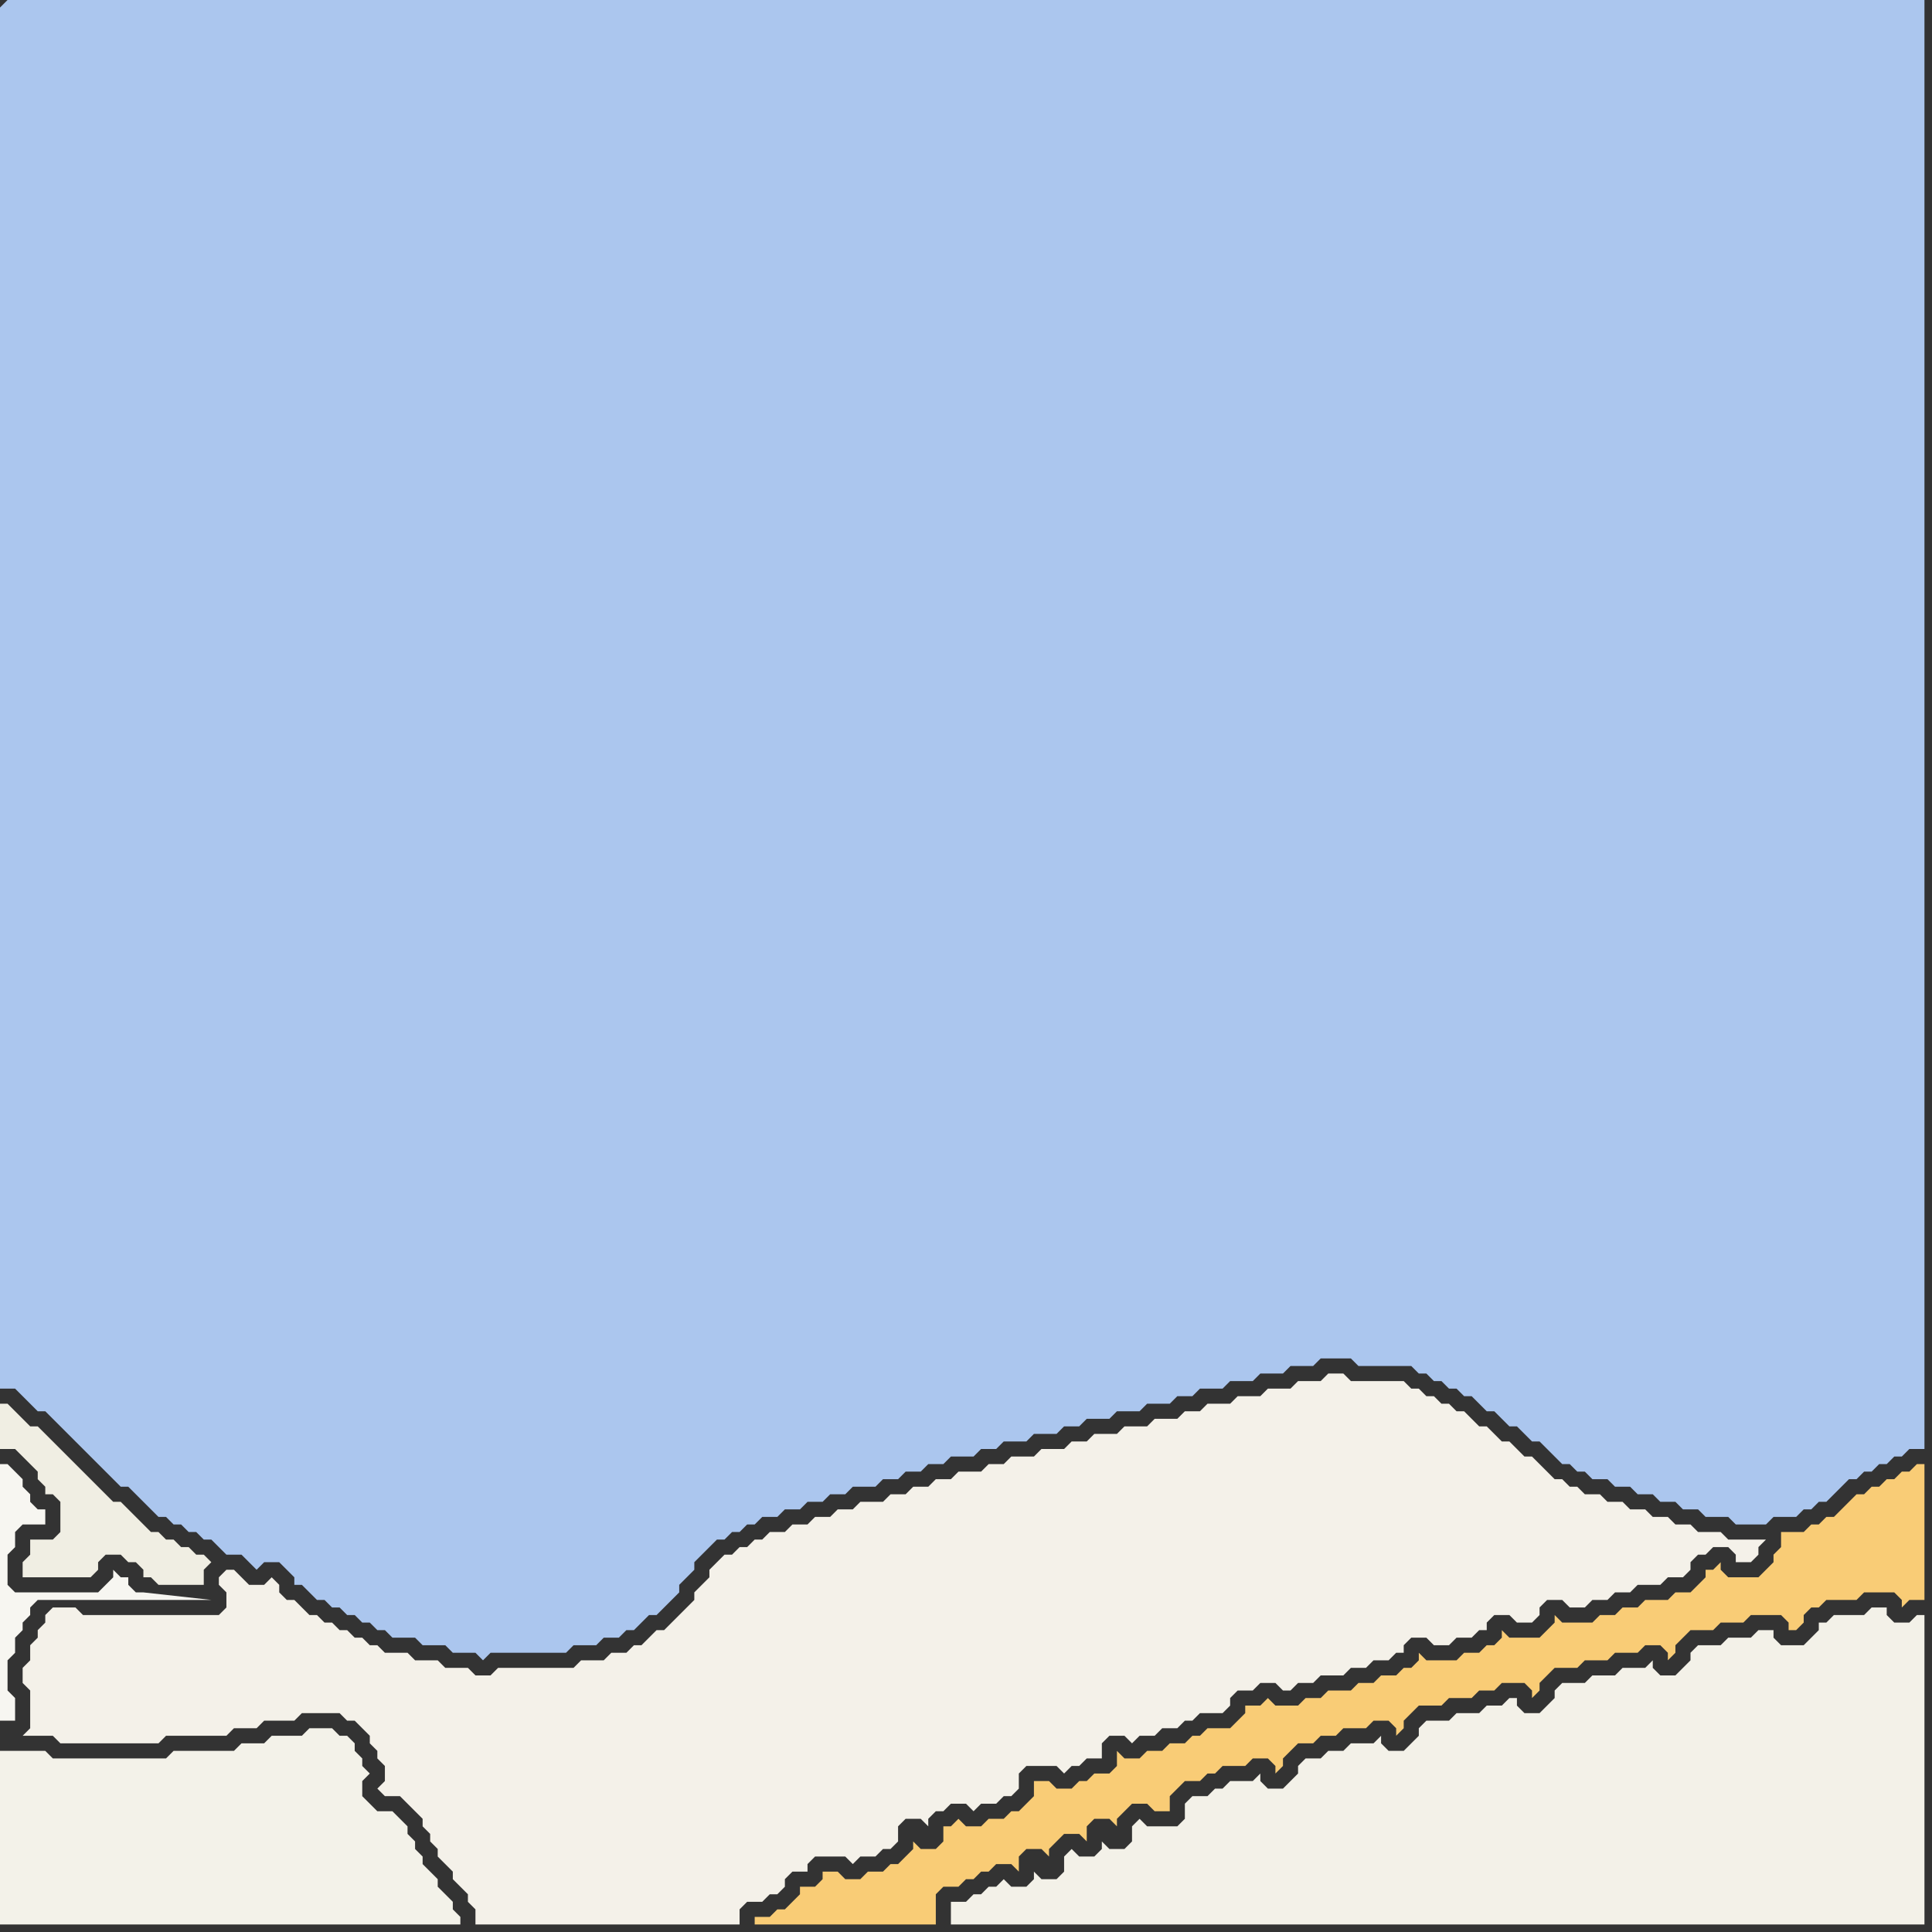 <svg width="256" height="256" xmlns="http://www.w3.org/2000/svg"><rect width="100%" height="100%" fill="#333333" stroke="none"/><script> 
var tempColor;
function hoverPath(evt){
obj = evt.target;
tempColor = obj.getAttribute("fill");
obj.setAttribute("fill","red");
//alert(tempColor);
//obj.setAttribute("stroke","red");}
function recoverPath(evt){
obj = evt.target;
obj.setAttribute("fill", tempColor);
//obj.setAttribute("stroke", tempColor);
}</script><path onmouseover="hoverPath(evt)" onmouseout="recoverPath(evt)" fill="rgb(171,198,238)" d="M  0,1l 0,183 2,0 2,2 1,1 1,0 1,1 1,1 1,1 1,1 1,1 1,1 1,1 1,1 1,1 1,1 1,0 1,1 1,1 1,1 1,1 1,0 1,1 1,0 1,1 1,0 1,1 1,0 1,1 1,1 2,0 1,1 1,1 1,-1 2,0 1,1 1,1 0,1 1,0 1,1 1,1 1,0 1,1 1,0 1,1 1,0 1,1 1,0 1,1 1,0 1,1 3,0 1,1 3,0 1,1 3,0 1,1 1,-1 10,0 1,-1 3,0 1,-1 2,0 1,-1 1,0 1,-1 1,-1 1,0 1,-1 1,-1 1,-1 0,-1 1,-1 1,-1 0,-1 1,-1 1,-1 1,-1 1,0 1,-1 1,0 1,-1 1,0 1,-1 2,0 1,-1 2,0 1,-1 2,0 1,-1 2,0 1,-1 3,0 1,-1 2,0 1,-1 2,0 1,-1 2,0 1,-1 3,0 1,-1 2,0 1,-1 3,0 1,-1 3,0 1,-1 2,0 1,-1 3,0 1,-1 3,0 1,-1 3,0 1,-1 2,0 1,-1 3,0 1,-1 3,0 1,-1 3,0 1,-1 3,0 1,-1 4,0 1,1 7,0 1,1 1,0 1,1 1,0 1,1 1,0 1,1 1,0 1,1 1,1 1,0 1,1 1,1 1,0 1,1 1,1 1,0 1,1 1,1 1,1 1,0 1,1 1,0 1,1 2,0 1,1 2,0 1,1 2,0 1,1 2,0 1,1 2,0 1,1 3,0 1,1 4,0 1,-1 3,0 1,-1 1,0 1,-1 1,0 1,-1 1,-1 1,-1 1,0 1,-1 1,0 1,-1 1,0 1,-1 1,0 1,-1 2,0 0,-192 -254,0 -1,1Z"/>
<path onmouseover="hoverPath(evt)" onmouseout="recoverPath(evt)" fill="rgb(243,242,233)" d="M  0,236l 0,19 61,0 0,-1 -1,-1 0,-1 -1,-1 -1,-1 0,-1 -1,-1 -1,-1 0,-1 -1,-1 0,-1 -1,-1 0,-1 -1,-1 -1,-1 -2,0 -1,-1 -1,-1 0,-2 1,-1 -1,-1 0,-1 -1,-1 0,-1 -1,-1 -1,0 -1,-1 -3,0 -1,1 -4,0 -1,1 -3,0 -1,1 -8,0 -1,1 -15,0 -1,-1 -6,0Z"/>
<path onmouseover="hoverPath(evt)" onmouseout="recoverPath(evt)" fill="rgb(244,241,233)" d="M  6,215l 0,0 -1,1 0,1 -1,1 0,2 -1,1 0,2 1,1 0,5 -1,1 4,0 1,1 13,0 1,-1 8,0 1,-1 3,0 1,-1 4,0 1,-1 5,0 1,1 1,0 1,1 1,1 0,1 1,1 0,1 1,1 0,2 -1,1 1,1 2,0 1,1 1,1 1,1 0,1 1,1 0,1 1,1 0,1 1,1 1,1 0,1 1,1 1,1 0,1 1,1 0,2 35,0 0,-2 1,-1 2,0 1,-1 1,0 1,-1 0,-1 1,-1 2,0 0,-1 1,-1 4,0 1,1 1,-1 2,0 1,-1 1,0 1,-1 0,-2 1,-1 2,0 1,1 0,-1 1,-1 1,0 1,-1 2,0 1,1 1,-1 2,0 1,-1 1,0 1,-1 0,-2 1,-1 4,0 1,1 1,-1 1,0 1,-1 2,0 0,-2 1,-1 2,0 1,1 1,-1 2,0 1,-1 2,0 1,-1 1,0 1,-1 3,0 1,-1 0,-1 1,-1 2,0 1,-1 2,0 1,1 1,0 1,-1 2,0 1,-1 3,0 1,-1 2,0 1,-1 2,0 1,-1 1,0 0,-1 1,-1 2,0 1,1 2,0 1,-1 2,0 1,-1 1,0 0,-1 1,-1 2,0 1,1 2,0 1,-1 0,-1 1,-1 2,0 1,1 2,0 1,-1 2,0 1,-1 2,0 1,-1 3,0 1,-1 2,0 1,-1 0,-1 1,-1 1,0 1,-1 2,0 1,1 0,1 2,0 1,-1 0,-1 1,-1 -5,0 -1,-1 -3,0 -1,-1 -2,0 -1,-1 -2,0 -1,-1 -2,0 -1,-1 -2,0 -1,-1 -2,0 -1,-1 -1,0 -1,-1 -1,0 -1,-1 -1,-1 -1,-1 -1,0 -1,-1 -1,-1 -1,0 -1,-1 -1,-1 -1,0 -1,-1 -1,-1 -1,0 -1,-1 -1,0 -1,-1 -1,0 -1,-1 -1,0 -1,-1 -7,0 -1,-1 -2,0 -1,1 -3,0 -1,1 -3,0 -1,1 -3,0 -1,1 -3,0 -1,1 -2,0 -1,1 -3,0 -1,1 -3,0 -1,1 -3,0 -1,1 -2,0 -1,1 -3,0 -1,1 -3,0 -1,1 -2,0 -1,1 -3,0 -1,1 -2,0 -1,1 -2,0 -1,1 -2,0 -1,1 -3,0 -1,1 -2,0 -1,1 -2,0 -1,1 -2,0 -1,1 -2,0 -1,1 -1,0 -1,1 -1,0 -1,1 -1,0 -1,1 -1,1 0,1 -1,1 -1,1 0,1 -1,1 -1,1 -1,1 -1,1 -1,0 -1,1 -1,1 -1,0 -1,1 -2,0 -1,1 -3,0 -1,1 -10,0 -1,1 -2,0 -1,-1 -3,0 -1,-1 -3,0 -1,-1 -3,0 -1,-1 -1,0 -1,-1 -1,0 -1,-1 -1,0 -1,-1 -1,0 -1,-1 -1,0 -1,-1 -1,-1 -1,0 -1,-1 0,-1 -1,-1 -1,1 -2,0 -1,-1 -1,-1 -1,0 -1,1 0,1 1,1 0,2 -1,1 -18,0 -1,-1 -3,0 -1,1Z"/>
<path onmouseover="hoverPath(evt)" onmouseout="recoverPath(evt)" fill="rgb(240,238,227)" d="M  15,206l 1,0 1,1 1,0 1,1 0,1 1,0 1,1 6,0 0,-2 1,-1 -1,-1 -1,0 -1,-1 -1,0 -1,-1 -1,0 -1,-1 -1,0 -1,-1 -1,-1 -1,-1 -1,-1 -1,0 -1,-1 -1,-1 -1,-1 -1,-1 -1,-1 -1,-1 -1,-1 -1,-1 -1,-1 -1,-1 -1,0 -1,-1 -1,-1 -1,-1 -1,0 0,6 2,0 1,1 1,1 1,1 0,1 1,1 0,1 1,0 1,1 0,4 -1,1 -3,0 0,2 -1,1 0,2 9,0 1,-1 0,-1 1,-1Z"/>
<path onmouseover="hoverPath(evt)" onmouseout="recoverPath(evt)" fill="rgb(247,246,241)" d="M  15,212l 13,0 -9,-1 -1,0 -1,-1 0,-1 -1,0 -1,-1 0,1 -1,1 0,0 -1,1 -11,0 -1,-1 0,-4 1,-1 0,-2 1,-1 3,0 0,-2 -1,0 -1,-1 0,-1 -1,-1 0,-1 -1,-1 -1,-1 -1,0 0,34 2,0 0,-3 -1,-1 0,-4 1,-1 0,-2 1,-1 0,-1 1,-1 0,-1 1,-1Z"/>
<path onmouseover="hoverPath(evt)" onmouseout="recoverPath(evt)" fill="rgb(249,204,118)" d="M  101,254l -1,0 0,1 24,0 0,-4 1,-1 2,0 1,-1 1,0 1,-1 1,0 1,-1 2,0 1,1 0,-2 1,-1 2,0 1,1 0,-1 1,-1 0,0 1,-1 2,0 1,1 0,-2 1,-1 2,0 1,1 0,-1 1,-1 0,0 1,-1 2,0 1,1 2,0 0,-2 1,-1 1,-1 2,0 1,-1 1,0 1,-1 3,0 1,-1 2,0 1,1 0,1 1,-1 0,-1 1,-1 1,-1 2,0 1,-1 2,0 1,-1 3,0 1,-1 2,0 1,1 0,1 1,-1 0,-1 1,-1 1,-1 3,0 1,-1 3,0 1,-1 2,0 1,-1 3,0 1,1 0,1 1,-1 0,-1 1,-1 1,-1 3,0 1,-1 3,0 1,-1 3,0 1,-1 2,0 1,1 0,1 1,-1 0,-1 1,-1 1,-1 3,0 1,-1 3,0 1,-1 4,0 1,1 0,1 1,0 1,-1 0,-1 1,-1 1,0 1,-1 4,0 1,-1 4,0 1,1 0,1 1,-1 2,0 0,-18 -1,0 -1,1 -1,0 -1,1 -1,0 -1,1 -1,0 -1,1 -1,0 -1,1 -1,1 -1,1 -1,0 -1,1 -1,0 -1,1 -3,0 0,2 -1,1 0,1 -1,1 -1,1 -4,0 -1,-1 0,-1 -1,1 -1,0 0,1 -1,1 -1,1 -2,0 -1,1 -3,0 -1,1 -2,0 -1,1 -2,0 -1,1 -4,0 -1,-1 0,1 -1,1 0,0 -1,1 -4,0 -1,-1 0,1 -1,1 -1,0 -1,1 -2,0 -1,1 -4,0 -1,-1 0,1 -1,1 -1,0 -1,1 -2,0 -1,1 -2,0 -1,1 -3,0 -1,1 -2,0 -1,1 -3,0 -1,-1 -1,1 -2,0 0,1 -1,1 -1,1 -3,0 -1,1 -1,0 -1,1 -2,0 -1,1 -2,0 -1,1 -2,0 -1,-1 0,2 -1,1 -2,0 -1,1 -1,0 -1,1 -2,0 -1,-1 -2,0 0,2 -1,1 -1,1 -1,0 -1,1 -2,0 -1,1 -2,0 -1,-1 -1,1 -1,0 0,2 -1,1 -2,0 -1,-1 0,1 -2,2 -1,0 -1,1 -2,0 -1,1 -2,0 -1,-1 -2,0 0,1 -1,1 -2,0 0,1 -1,1 -1,1 -1,0 -1,1Z"/>
<path onmouseover="hoverPath(evt)" onmouseout="recoverPath(evt)" fill="rgb(243,241,232)" d="M  129,255l 126,0 0,-41 -1,0 -1,1 -2,0 -1,-1 0,-1 -2,0 -1,1 -4,0 -1,1 -1,0 0,1 -2,2 -3,0 -1,-1 0,-1 -2,0 -1,1 -3,0 -1,1 -3,0 -1,1 0,1 -1,1 -1,1 -2,0 -1,-1 0,-1 -1,1 -3,0 -1,1 -3,0 -1,1 -3,0 -1,1 0,1 -1,1 -1,1 -2,0 -1,-1 0,-1 -1,0 -1,1 -2,0 -1,1 -3,0 -1,1 -3,0 -1,1 0,1 -1,1 -1,1 -2,0 -1,-1 0,-1 -1,1 -3,0 -1,1 -2,0 -1,1 -2,0 -1,1 0,1 -1,1 -1,1 -2,0 -1,-1 0,-1 -1,1 -3,0 -1,1 -1,0 -1,1 -2,0 -1,1 0,2 -1,1 -4,0 -1,-1 -1,1 0,2 -1,1 -2,0 -1,-1 0,1 -1,1 -2,0 -1,-1 -1,1 0,2 -1,1 -2,0 -1,-1 0,1 -1,1 -2,0 -1,-1 -1,1 -1,0 -1,1 -1,0 -1,1 -2,0 0,3Z"/>
</svg>